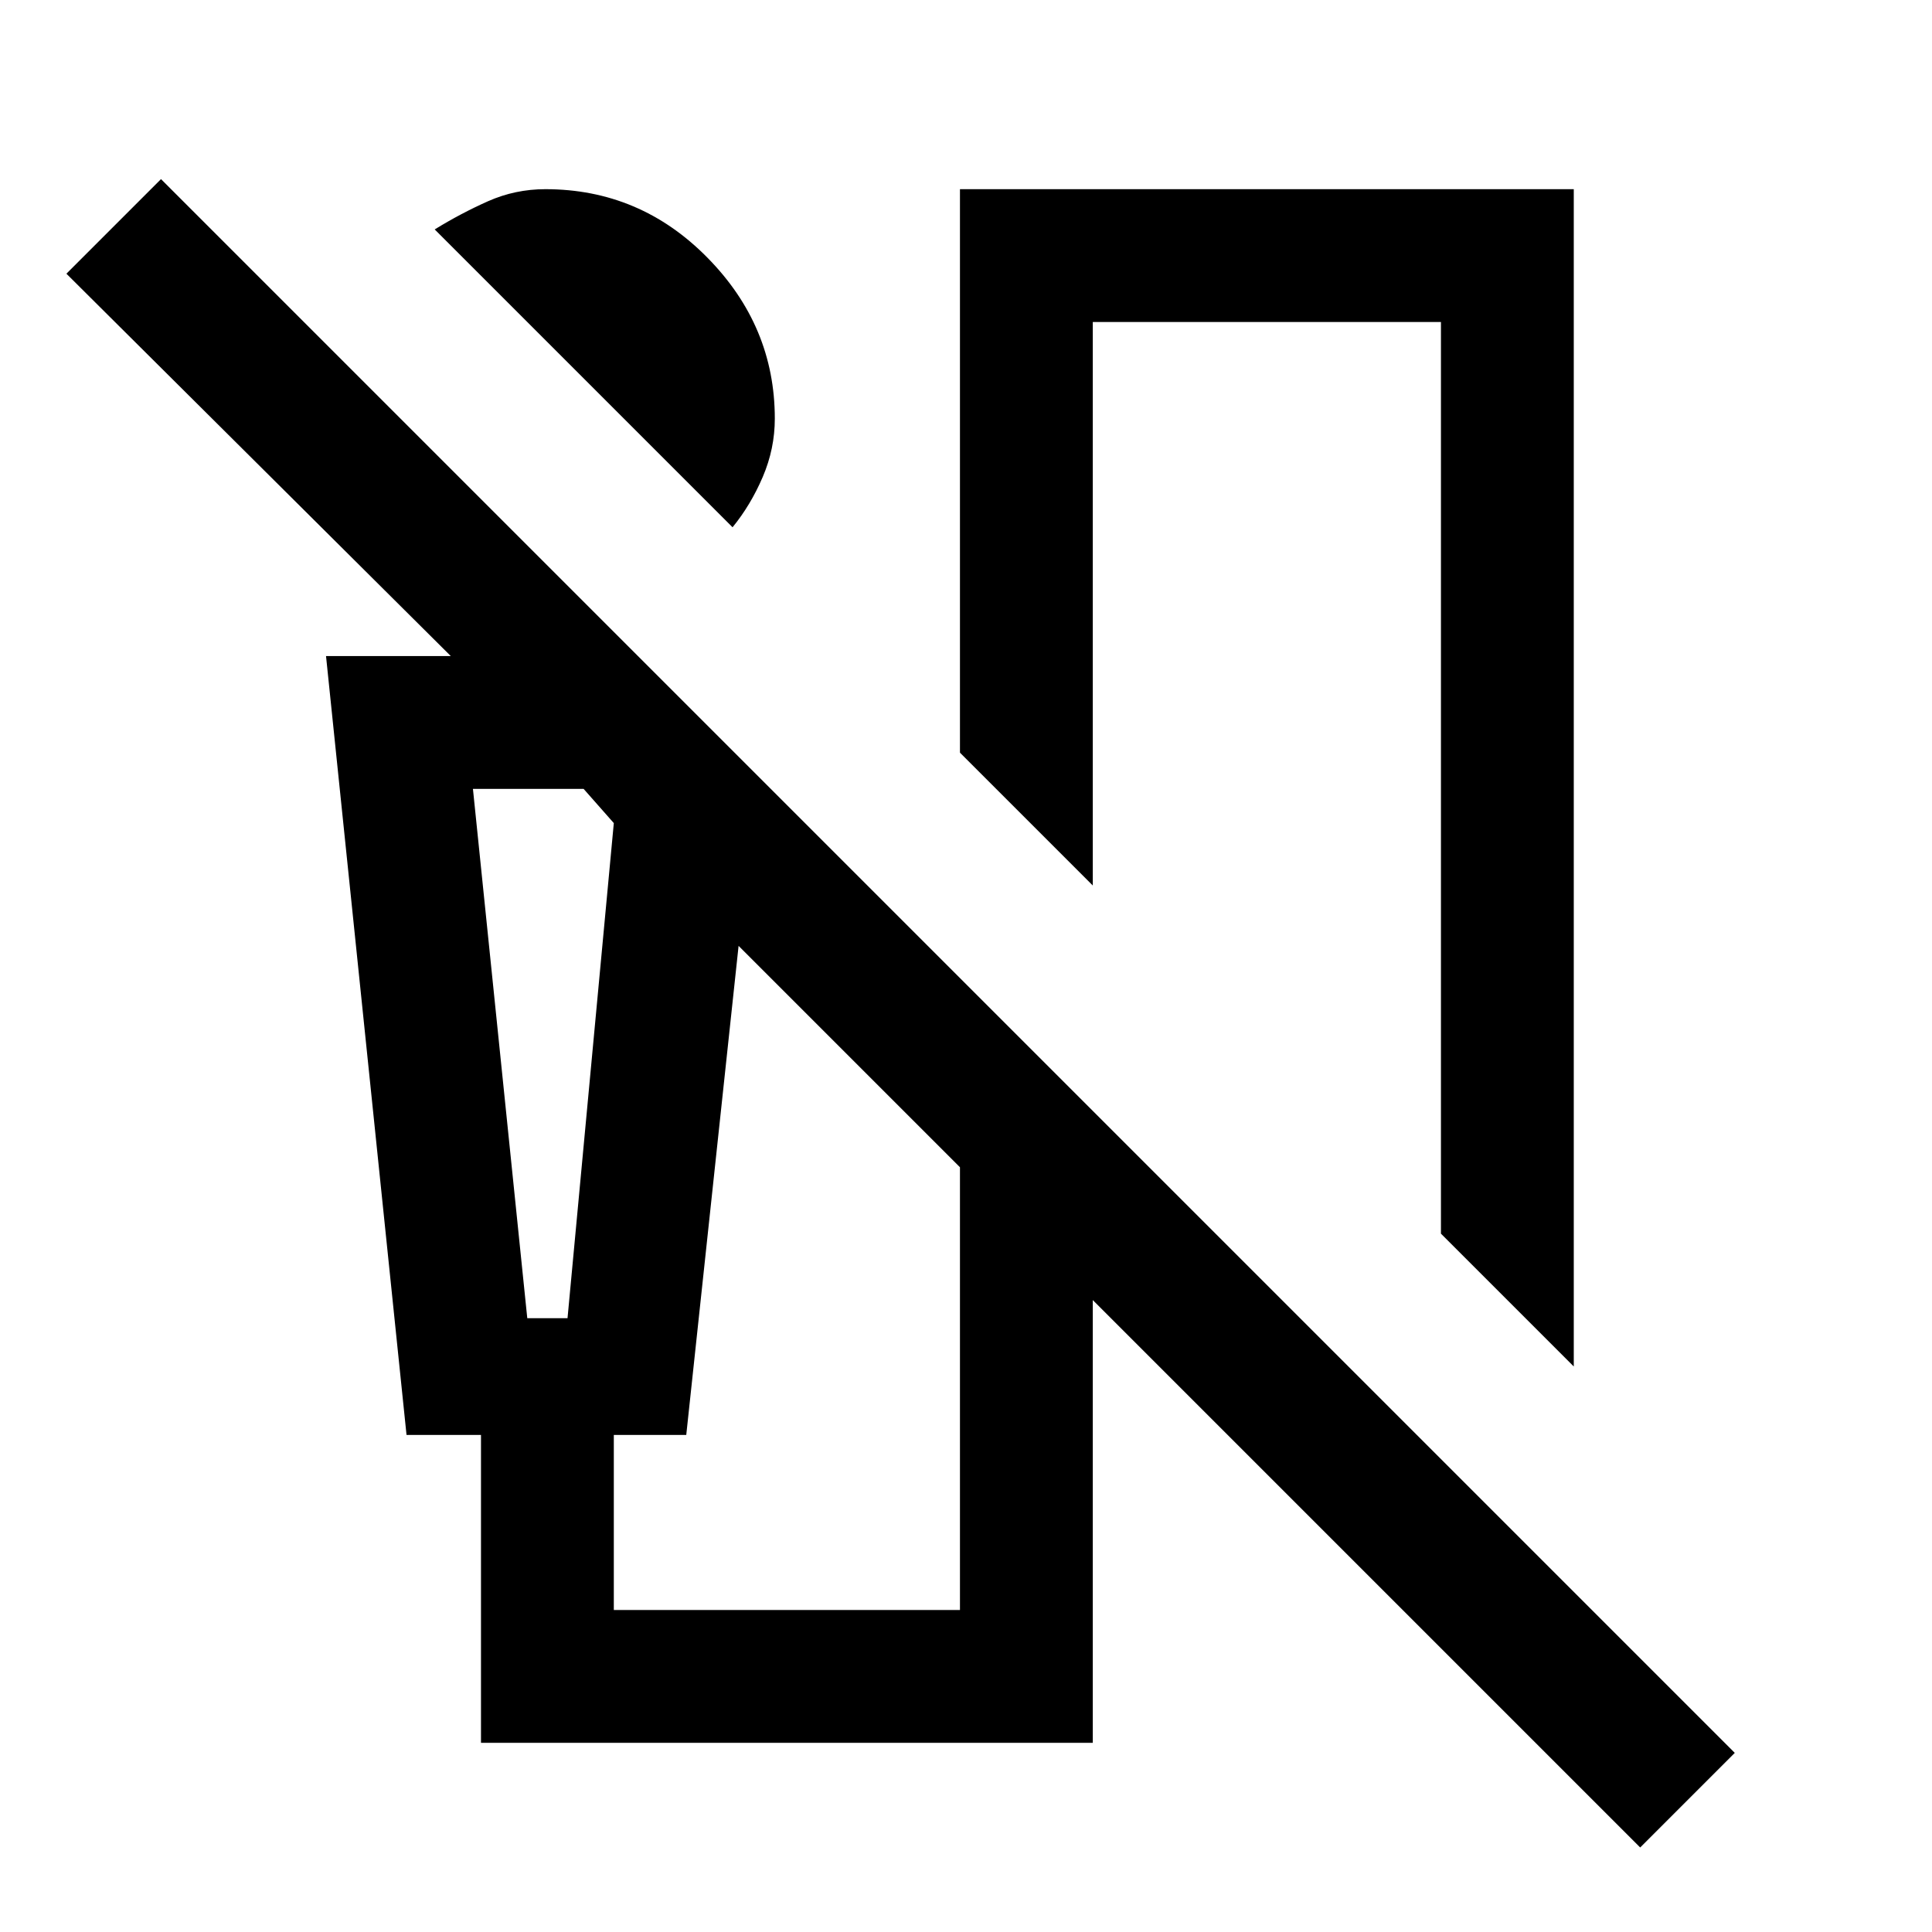 <svg xmlns="http://www.w3.org/2000/svg" height="24" width="24"><path d="M9.1 6.55 5.4 2.85Q5.725 2.65 6.062 2.5Q6.4 2.35 6.775 2.35Q7.95 2.35 8.787 3.2Q9.625 4.05 9.625 5.2Q9.625 5.575 9.475 5.925Q9.325 6.275 9.1 6.55ZM19.55 16.975 17.9 15.325V4H13.575V11L11.925 9.35V2.35H19.55ZM20.375 22.95 13.575 16.15V21.65H5.975V17.825H5.05L4.05 8.15H5.6L0.825 3.4L2 2.225L21.55 21.775ZM6.55 16.375H7.05L7.625 10.225L7.25 9.8H5.875ZM7.625 20H11.925V14.5L9.175 11.75L8.525 17.825H7.625ZM5.875 9.8H7.25H7.625H7.05H6.55Z"/></svg>